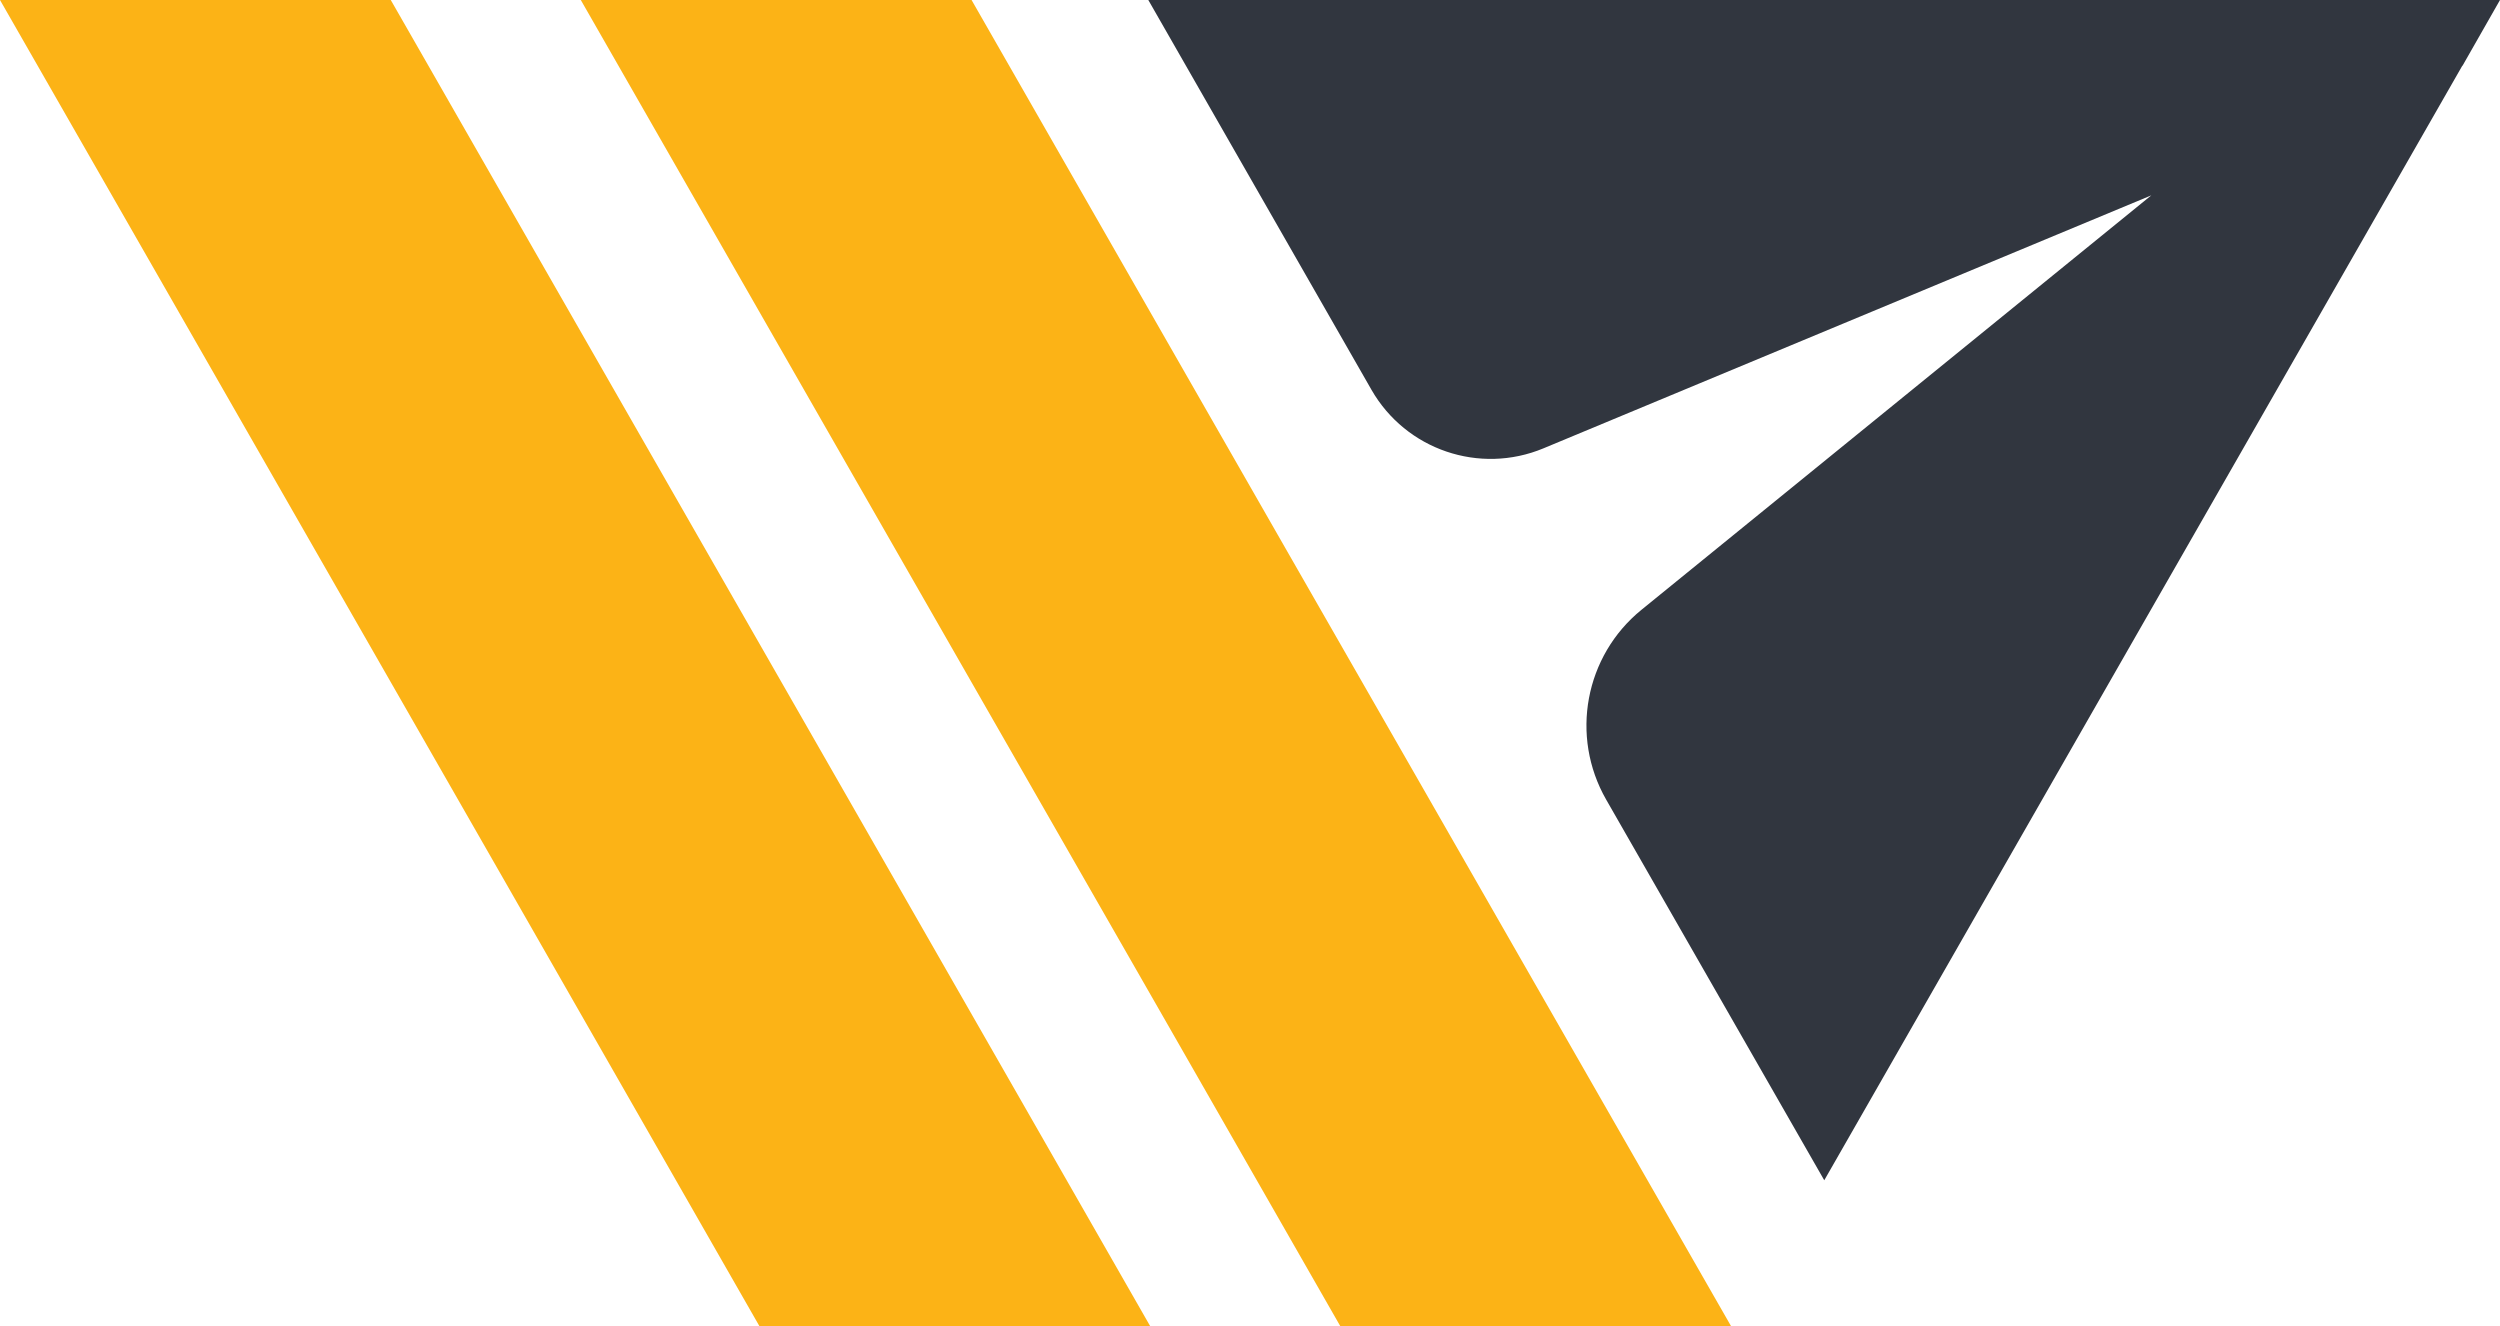 <?xml version="1.0" encoding="UTF-8"?>
<svg id="Layer_1" data-name="Layer 1" xmlns="http://www.w3.org/2000/svg" width="338.63" height="179.62" viewBox="0 0 338.63 179.62">
  <defs>
    <style>
      .cls-1 {
        fill: #31363f;
      }

      .cls-1, .cls-2 {
        stroke-width: 0px;
      }

      .cls-2 {
        fill: #fcb316;
      }
    </style>
  </defs>
  <g>
    <polygon class="cls-2" points="234.47 179.62 181.54 179.62 156.6 136.05 131.85 92.86 78.67 0 131.6 0 174.59 75.09 192.7 106.69 234.47 179.62"/>
    <polygon class="cls-2" points="155.79 179.62 102.86 179.62 68.34 119.3 0 0 52.93 0 111.08 101.53 139.02 150.32 155.79 179.62"/>
  </g>
  <path class="cls-1" d="M338.63,0l-5.08,8.91h-.03l-86.42,150.96-29.54-51.56c-4.92-8.59-2.89-19.48,4.79-25.72l69.05-56.13-82.34,34.27c-8.65,3.6-18.63.2-23.29-7.93L155.54,0h183.09Z"/>
</svg>